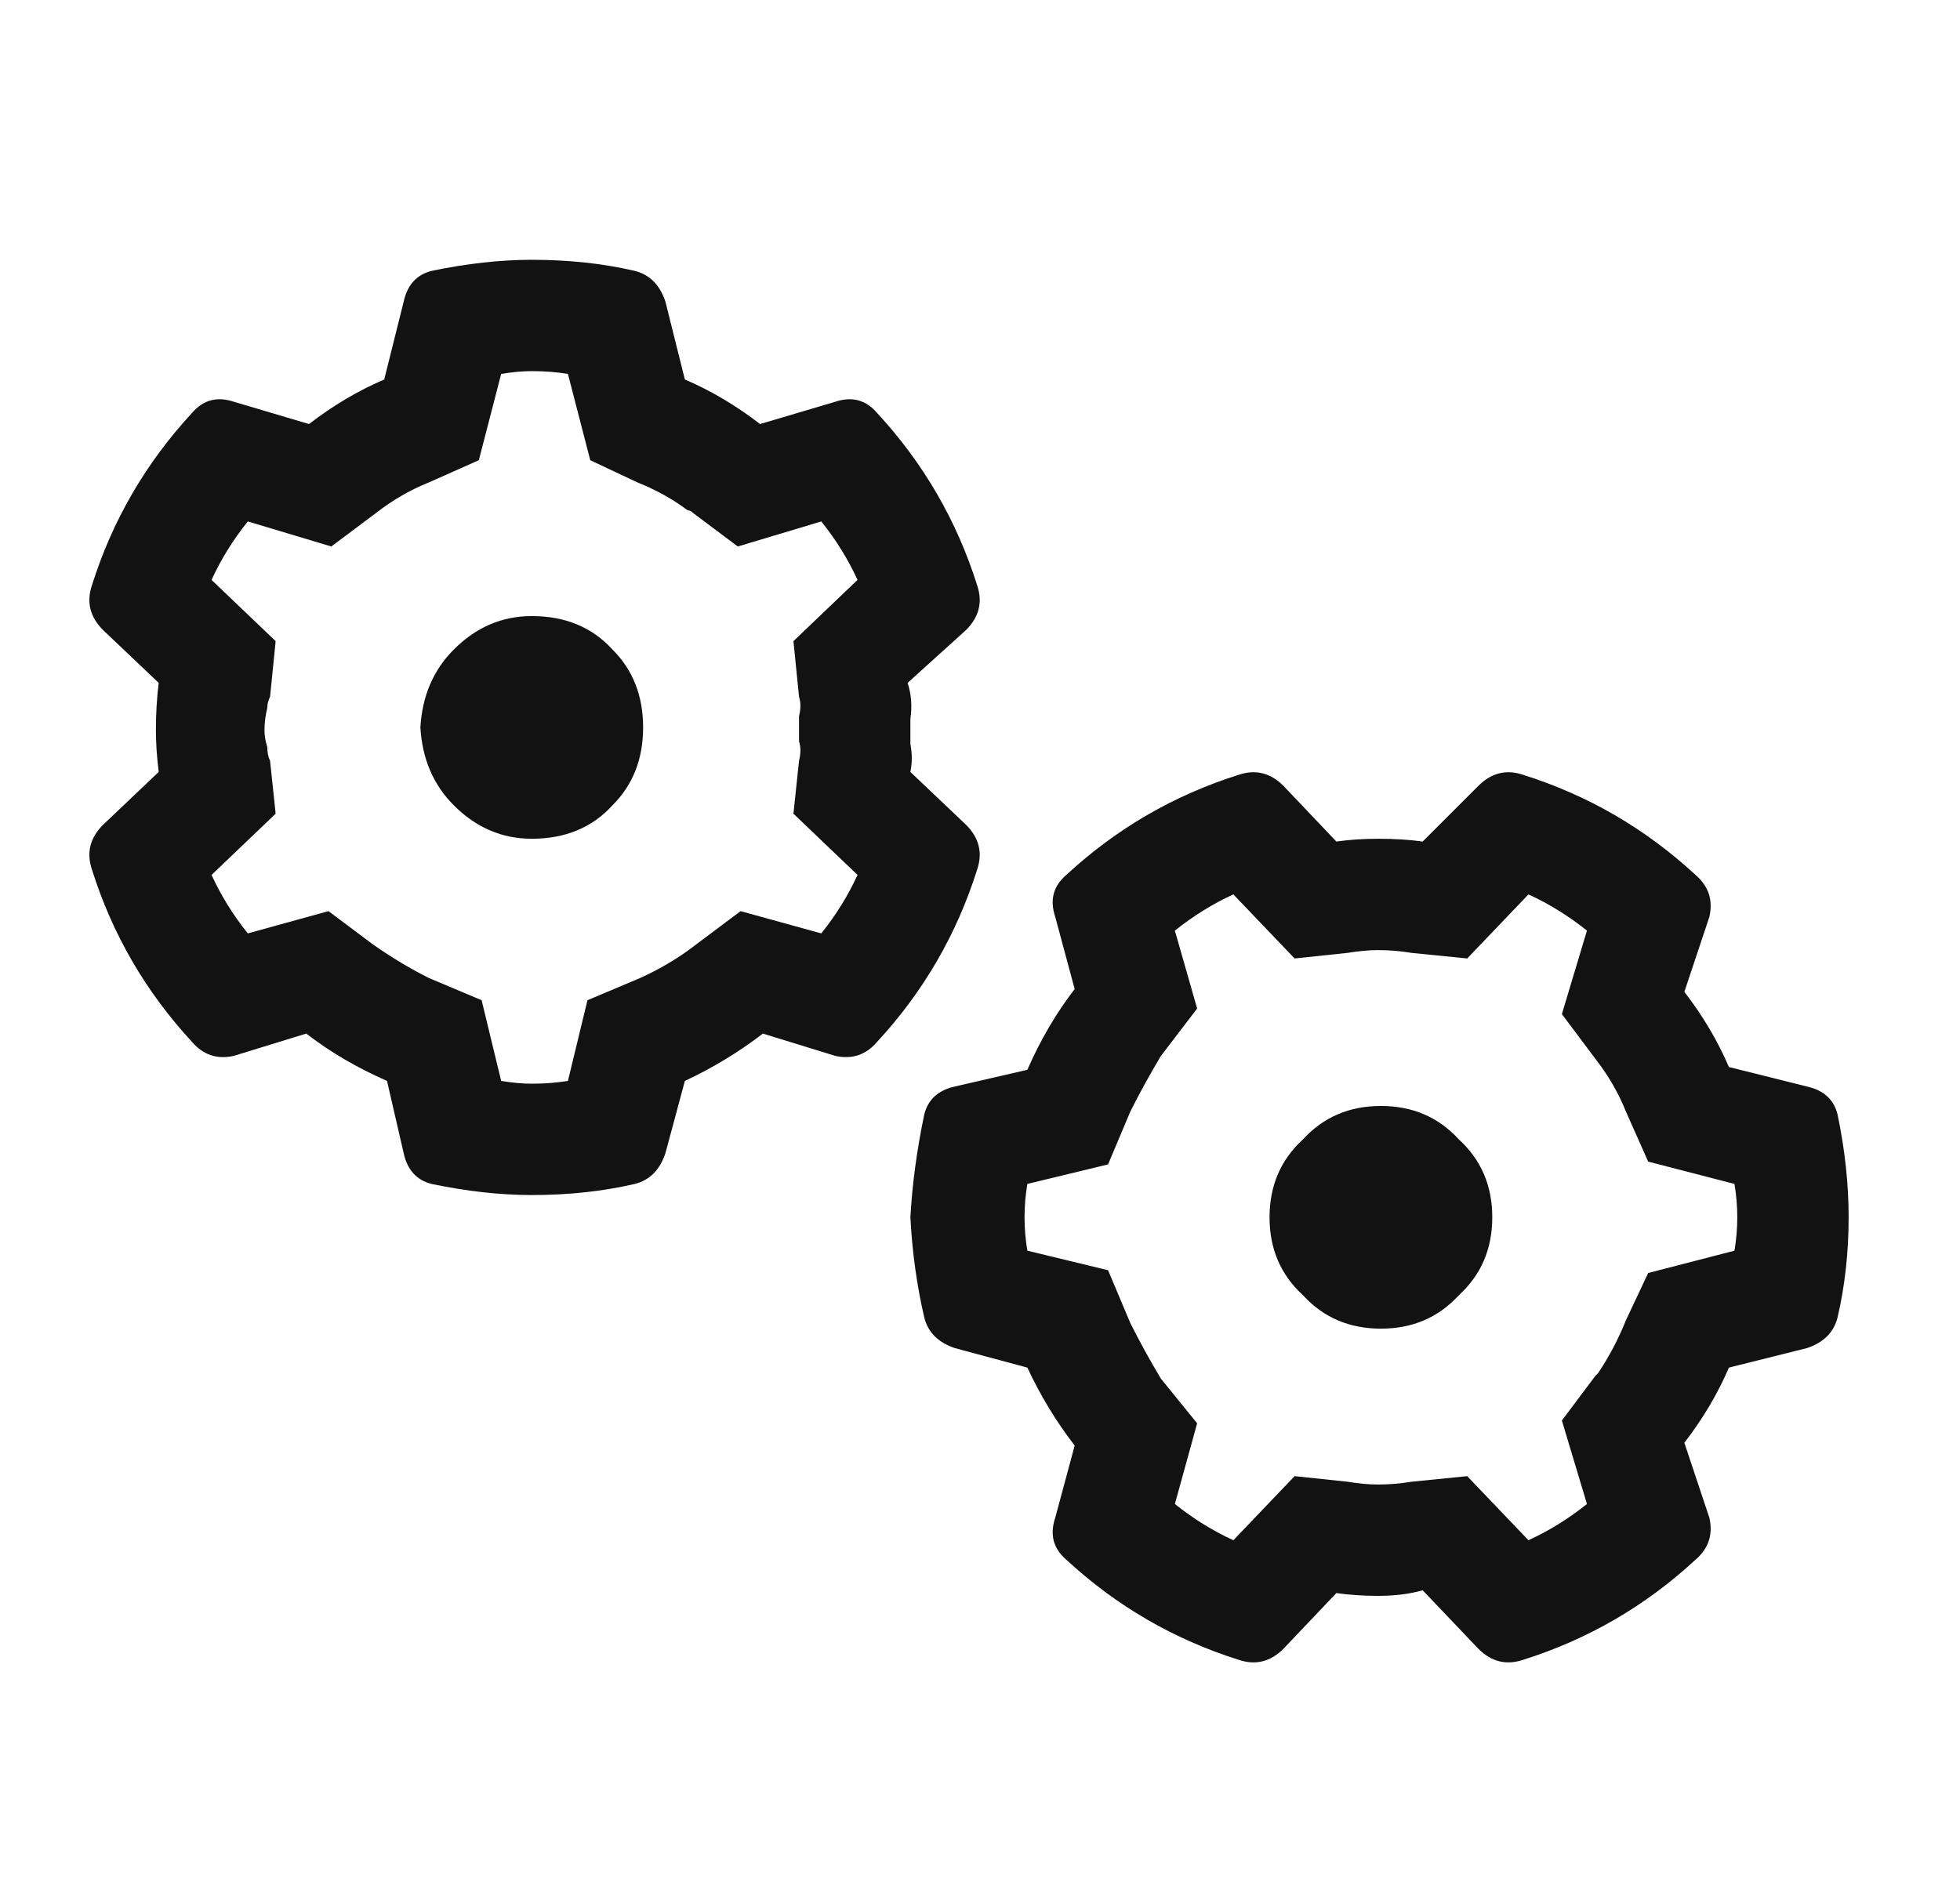 <svg width="33" height="32" viewBox="0 0 33 32" fill="none" xmlns="http://www.w3.org/2000/svg">
<path d="M7.078 12.25C7.109 11.719 7.297 11.281 7.641 10.938C8.016 10.562 8.453 10.375 8.953 10.375C9.516 10.375 9.969 10.562 10.312 10.938C10.656 11.281 10.828 11.719 10.828 12.25C10.828 12.781 10.656 13.219 10.312 13.562C9.969 13.938 9.516 14.125 8.953 14.125C8.453 14.125 8.016 13.938 7.641 13.562C7.297 13.219 7.109 12.781 7.078 12.25ZM11.203 5.078L11.531 6.391C11.969 6.578 12.391 6.828 12.797 7.141L14.062 6.766C14.344 6.672 14.578 6.734 14.766 6.953C15.547 7.797 16.109 8.766 16.453 9.859C16.547 10.141 16.484 10.391 16.266 10.609L15.281 11.5C15.344 11.688 15.359 11.891 15.328 12.109C15.328 12.172 15.328 12.234 15.328 12.297C15.328 12.359 15.328 12.438 15.328 12.531C15.359 12.688 15.359 12.844 15.328 13L16.266 13.891C16.484 14.109 16.547 14.359 16.453 14.641C16.109 15.734 15.547 16.703 14.766 17.547C14.578 17.766 14.344 17.844 14.062 17.781L12.844 17.406C12.438 17.719 12 17.984 11.531 18.203L11.203 19.422C11.109 19.703 10.938 19.875 10.688 19.938C10.156 20.062 9.578 20.125 8.953 20.125C8.422 20.125 7.859 20.062 7.266 19.938C7.016 19.875 6.859 19.703 6.797 19.422L6.516 18.203C6.016 17.984 5.562 17.719 5.156 17.406L3.938 17.781C3.656 17.844 3.422 17.766 3.234 17.547C2.453 16.703 1.891 15.734 1.547 14.641C1.453 14.359 1.516 14.109 1.734 13.891L2.672 13C2.641 12.75 2.625 12.516 2.625 12.297C2.625 12.016 2.641 11.75 2.672 11.5L1.734 10.609C1.516 10.391 1.453 10.141 1.547 9.859C1.891 8.766 2.453 7.797 3.234 6.953C3.422 6.734 3.656 6.672 3.938 6.766L5.203 7.141C5.609 6.828 6.031 6.578 6.469 6.391L6.797 5.078C6.859 4.797 7.016 4.625 7.266 4.562C7.859 4.438 8.422 4.375 8.953 4.375C9.578 4.375 10.156 4.438 10.688 4.562C10.938 4.625 11.109 4.797 11.203 5.078ZM4.453 12.297C4.453 12.391 4.469 12.484 4.5 12.578C4.5 12.672 4.516 12.75 4.547 12.812L4.641 13.703L3.562 14.734C3.719 15.078 3.922 15.406 4.172 15.719L5.531 15.344L6.281 15.906C6.594 16.125 6.906 16.312 7.219 16.469L8.109 16.844L8.438 18.203C8.625 18.234 8.797 18.25 8.953 18.25C9.172 18.25 9.375 18.234 9.562 18.203L9.891 16.844L10.781 16.469C11.125 16.312 11.438 16.125 11.719 15.906L12.469 15.344L13.828 15.719C14.078 15.406 14.281 15.078 14.438 14.734L13.359 13.703L13.453 12.812C13.484 12.688 13.484 12.578 13.453 12.484C13.453 12.422 13.453 12.359 13.453 12.297C13.453 12.234 13.453 12.156 13.453 12.062C13.484 11.938 13.484 11.828 13.453 11.734L13.359 10.797L14.438 9.766C14.281 9.422 14.078 9.094 13.828 8.781L12.422 9.203L11.672 8.641C11.641 8.609 11.609 8.594 11.578 8.594C11.328 8.406 11.047 8.25 10.734 8.125L9.938 7.75L9.562 6.297C9.375 6.266 9.172 6.25 8.953 6.25C8.797 6.25 8.625 6.266 8.438 6.297L8.062 7.75L7.219 8.125C6.906 8.25 6.609 8.422 6.328 8.641L5.578 9.203L4.172 8.781C3.922 9.094 3.719 9.422 3.562 9.766L4.641 10.797L4.547 11.734C4.516 11.797 4.5 11.859 4.5 11.922C4.469 12.047 4.453 12.172 4.453 12.297ZM23.25 18.625C23.781 18.625 24.219 18.812 24.562 19.188C24.938 19.531 25.125 19.969 25.125 20.5C25.125 21.031 24.938 21.469 24.562 21.812C24.219 22.188 23.781 22.375 23.25 22.375C22.719 22.375 22.281 22.188 21.938 21.812C21.562 21.469 21.375 21.031 21.375 20.5C21.375 19.969 21.562 19.531 21.938 19.188C22.281 18.812 22.719 18.625 23.25 18.625ZM28.781 15.438L28.359 16.703C28.672 17.109 28.922 17.531 29.109 17.969L30.422 18.297C30.703 18.359 30.875 18.516 30.938 18.766C31.062 19.359 31.125 19.938 31.125 20.5C31.125 21.094 31.062 21.656 30.938 22.188C30.875 22.438 30.703 22.609 30.422 22.703L29.109 23.031C28.922 23.469 28.672 23.891 28.359 24.297L28.781 25.562C28.844 25.844 28.766 26.078 28.547 26.266C27.703 27.047 26.734 27.609 25.641 27.953C25.359 28.047 25.109 27.984 24.891 27.766L23.953 26.781C23.734 26.844 23.484 26.875 23.203 26.875C22.953 26.875 22.719 26.859 22.5 26.828L21.609 27.766C21.391 27.984 21.141 28.047 20.859 27.953C19.766 27.609 18.797 27.047 17.953 26.266C17.734 26.078 17.672 25.844 17.766 25.562L18.094 24.344C17.781 23.938 17.516 23.5 17.297 23.031L16.078 22.703C15.797 22.609 15.625 22.438 15.562 22.188C15.438 21.656 15.359 21.094 15.328 20.5C15.359 19.938 15.438 19.359 15.562 18.766C15.625 18.516 15.797 18.359 16.078 18.297L17.297 18.016C17.516 17.516 17.781 17.062 18.094 16.656L17.766 15.438C17.672 15.156 17.734 14.922 17.953 14.734C18.797 13.953 19.766 13.391 20.859 13.047C21.141 12.953 21.391 13.016 21.609 13.234L22.5 14.172C22.719 14.141 22.953 14.125 23.203 14.125C23.484 14.125 23.734 14.141 23.953 14.172L24.891 13.234C25.109 13.016 25.359 12.953 25.641 13.047C26.734 13.391 27.703 13.953 28.547 14.734C28.766 14.922 28.844 15.156 28.781 15.438ZM23.203 16C23.047 16 22.875 16.016 22.688 16.047L21.797 16.141L20.766 15.062C20.422 15.219 20.094 15.422 19.781 15.672L20.156 16.984L19.547 17.781C19.359 18.094 19.188 18.406 19.031 18.719L18.656 19.609L17.297 19.938C17.266 20.125 17.25 20.312 17.25 20.5C17.25 20.688 17.266 20.875 17.297 21.062L18.656 21.391L19.031 22.281C19.188 22.594 19.359 22.906 19.547 23.219L20.156 23.969L19.781 25.328C20.094 25.578 20.422 25.781 20.766 25.938L21.797 24.859L22.688 24.953C22.875 24.984 23.047 25 23.203 25C23.391 25 23.578 24.984 23.766 24.953L24.703 24.859L25.734 25.938C26.078 25.781 26.406 25.578 26.719 25.328L26.297 23.922L26.859 23.172C26.891 23.141 26.906 23.125 26.906 23.125C27.094 22.844 27.25 22.547 27.375 22.234L27.75 21.438L29.203 21.062C29.234 20.875 29.25 20.688 29.25 20.5C29.25 20.312 29.234 20.125 29.203 19.938L27.75 19.562L27.375 18.719C27.25 18.406 27.078 18.109 26.859 17.828L26.297 17.078L26.719 15.672C26.406 15.422 26.078 15.219 25.734 15.062L24.703 16.141L23.766 16.047C23.578 16.016 23.391 16 23.203 16Z" fill="#121212"/>
</svg>
